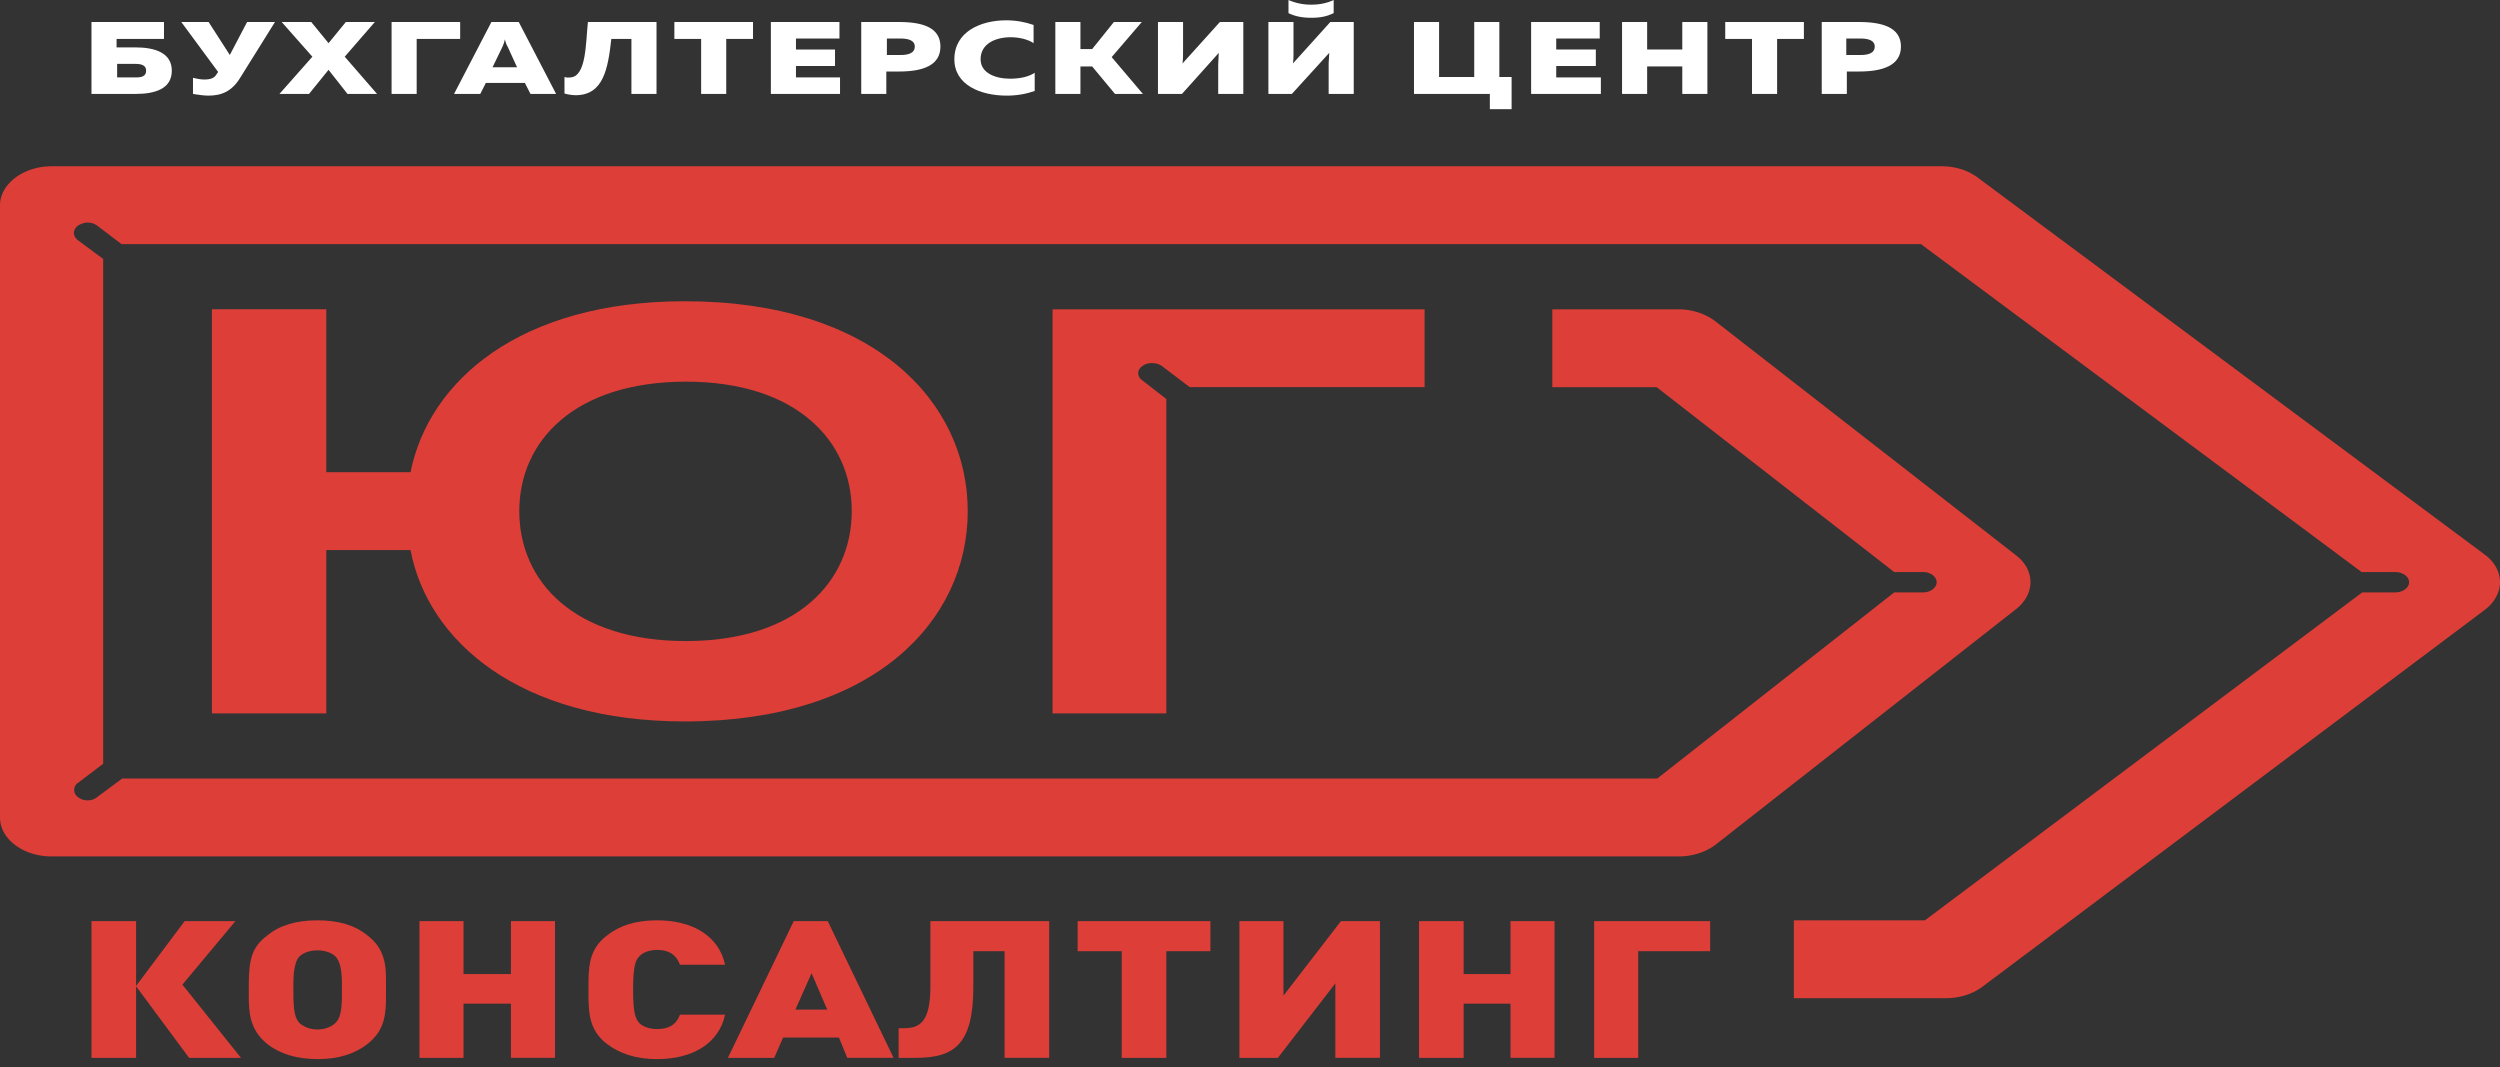 <svg width="178" height="76" fill="none" xmlns="http://www.w3.org/2000/svg"><rect width="100%" height="100%" fill="#333333" stroke="none"/><path fill-rule="evenodd" clip-rule="evenodd" d="M9.65 3.374c1.39 0 2.582.392 2.582 1.657 0 1.296-1.191 1.657-2.581 1.657H6.513V1.567h5.163v1.205H8.3v.602h1.35zm0 2.14c.398 0 .755-.06.755-.483 0-.391-.357-.482-.754-.482H8.34v.964h1.31z" fill="#fff"/><path d="M14.853 6.809c-.357 0-.714-.06-1.112-.12V5.542c.239.06.556.12.795.12.437 0 .715-.09.873-.36l.12-.181-2.622-3.555h1.946l1.51 2.35 1.23-2.35h1.986l-2.462 3.946c-.596.995-1.35 1.296-2.264 1.296zM19.897 6.688l2.343-2.65-2.184-2.471h2.105l1.231 1.506 1.231-1.506h2.065l-2.144 2.47 2.303 2.651h-2.105l-1.35-1.717-1.39 1.717h-2.105zM27.88 6.688V1.567h4.884v1.205h-3.097v3.916H27.88z" fill="#fff"/><path fill-rule="evenodd" clip-rule="evenodd" d="M32.328 6.688l2.66-5.121h1.947l2.66 5.121H37.77l-.398-.783h-2.78l-.397.783h-1.866zm2.74-1.898h1.747l-.675-1.476c-.08-.12-.119-.241-.198-.512-.04.271-.12.392-.16.512l-.714 1.476z" fill="#fff"/><path d="M46.744 1.567v5.121h-1.787V2.772h-1.43c-.238 2.109-.556 3.977-2.502 4.007-.264 0-.542-.04-.834-.12V5.482c.106.04.252.05.437.03 1.112-.09 1.072-2.38 1.231-3.946h4.885zM53.615 1.567v1.205h-1.907v3.916h-1.787V2.772h-1.906V1.567h5.6zM59.77 1.567v1.175h-3.097v.783h2.78V4.7h-2.78v.813h3.137v1.175h-4.924V1.567h4.884z" fill="#fff"/><path fill-rule="evenodd" clip-rule="evenodd" d="M64.02 1.567c1.668 0 2.939.391 2.939 1.747s-1.271 1.778-2.94 1.778h-.913v1.596H61.32V1.567h2.7zm.08 1.175h-.954v1.175h.953c.556 0 1.033-.12 1.033-.603 0-.452-.477-.572-1.033-.572z" fill="#fff"/><path d="M71.645 1.446c.675 0 1.35.12 1.946.331v1.296c-.397-.271-1.033-.422-1.628-.422-1.073 0-2.145.452-2.145 1.567 0 .994 1.072 1.386 2.105 1.386.715 0 1.35-.151 1.747-.422v1.295c-.595.211-1.27.332-1.985.332-1.867 0-3.734-.753-3.734-2.591 0-1.959 1.867-2.772 3.694-2.772zM75.14 6.688V1.567h1.787v1.928h.834l1.549-1.928h1.986l-2.145 2.5 2.224 2.621h-1.986L77.761 4.73h-.834v1.958H75.14zM86.736 6.688V4.61c0-.27.04-.602.04-.843l-2.621 2.922h-1.708V1.567h1.787v2.109c0 .27 0 .602-.04.843l2.662-2.952h1.668v5.121h-1.788z" fill="#fff"/><path fill-rule="evenodd" clip-rule="evenodd" d="M94.6 6.688V4.61c0-.27.04-.602.04-.843l-2.661 2.922H90.31V1.567h1.787v2.109c0 .27 0 .602-.04.843l2.661-2.952h1.668v5.121H94.6zm-1.231-5.423c-.715 0-1.192-.12-1.629-.331V0a3.94 3.94 0 001.629.331c.556 0 1.072-.09 1.588-.331v.934c-.437.21-.873.331-1.588.331z" fill="#fff"/><path d="M106.077 7.773V6.688h-5.401V1.567h1.787v3.916h2.502V1.567h1.788v3.916h.873v2.29h-1.549zM113.901 1.567v1.175h-3.098v.783h2.82V4.7h-2.82v.813h3.178v1.175h-4.965V1.567h4.885zM121.566 1.567v5.121h-1.787V4.73h-2.502v1.958h-1.787V1.567h1.787v1.958h2.502V1.567h1.787zM128.437 1.567v1.205h-1.907v3.916h-1.787V2.772h-1.906V1.567h5.6z" fill="#fff"/><path fill-rule="evenodd" clip-rule="evenodd" d="M132.368 1.567c1.668 0 2.979.391 2.979 1.747s-1.311 1.778-2.979 1.778h-.873v1.596h-1.788V1.567h2.661zm.08 1.175h-.993v1.175h.993c.556 0 1.032-.12 1.032-.603 0-.452-.476-.572-1.032-.572z" fill="#fff"/><path d="M6.513 75.318v-9.731H9.69v4.61l3.456-4.61h3.614l-3.773 4.519 4.17 5.212h-3.694L9.69 70.226v5.092H6.513z" fill="#DD3E38"/><path fill-rule="evenodd" clip-rule="evenodd" d="M27.483 70.86c0 1.264-.04 2.47-1.311 3.464-.913.723-2.105 1.084-3.535 1.084-1.509 0-2.7-.361-3.614-1.084-1.27-1.025-1.31-2.29-1.31-3.495v-.723c0-1.898.278-2.712 1.31-3.495.914-.753 2.105-1.084 3.575-1.084 1.47 0 2.66.331 3.574 1.084.913.693 1.31 1.597 1.31 2.983v1.265zm-3.138-.814c0-.904-.119-1.627-.476-1.959-.278-.27-.755-.421-1.271-.421-.517 0-.953.15-1.271.421-.318.332-.437 1.055-.437 1.959v.693c0 1.235.12 1.777.437 2.108.318.272.754.452 1.27.452.517 0 .994-.18 1.272-.452.357-.33.476-.873.476-2.108v-.693z" fill="#DD3E38"/><path d="M36.379 75.318v-3.856h-3.376v3.856h-3.137v-9.731h3.137v3.766h3.376v-3.766h3.137v9.73H36.38zM46.784 75.408c-1.51 0-2.661-.391-3.575-1.084-1.35-1.025-1.31-2.41-1.31-3.856 0-1.477-.04-2.833 1.31-3.857.914-.723 2.066-1.084 3.575-1.084 2.422 0 4.368 1.024 4.845 3.163h-3.217c-.198-.542-.596-1.055-1.628-1.055-.556 0-.993.181-1.231.422-.278.271-.477.633-.477 2.41 0 1.778.199 2.11.477 2.41.238.212.675.392 1.23.392 1.033 0 1.43-.482 1.63-1.024h3.216c-.477 2.139-2.423 3.163-4.845 3.163z" fill="#DD3E38"/><path fill-rule="evenodd" clip-rule="evenodd" d="M60.326 75.318l-.595-1.446h-3.972l-.635 1.446h-3.297l4.687-9.731h2.422l4.687 9.73h-3.297zm-2.541-6.026l-1.152 2.591h2.264l-1.112-2.59z" fill="#DD3E38"/><path d="M71.526 75.318v-7.592h-2.224v2.53c0 4.098-1.35 5.062-4.09 5.062H63.98v-2.11h.397c1.112 0 1.867-.451 1.867-2.952v-4.67h8.459v9.732h-3.177zM83.043 67.726v7.592h-3.177v-7.592h-3.138v-2.14h9.453v2.14h-3.138zM95.076 75.318v-5.303l-4.09 5.303h-2.74v-9.731h3.137v5.302l4.09-5.302h2.78v9.73h-3.177zM107.547 75.318v-3.856h-3.336v3.856h-3.177v-9.731h3.177v3.766h3.336v-3.766h3.137v9.73h-3.137zM116.641 67.726v7.592h-3.137v-9.731h8.26v2.139h-5.123z" fill="#DD3E38"/><path fill-rule="evenodd" clip-rule="evenodd" d="M48.77 51.367c-11.796 0-18.31-5.724-19.54-12.202h-5.997v11.63H15.09V22.022h8.142v11.599h5.997c1.31-6.508 7.784-12.172 19.54-12.172 13.423 0 20.134 7.14 20.134 14.944 0 7.833-6.711 14.973-20.135 14.973zm.079-5.724c7.823 0 11.795-4.188 11.795-9.25 0-5.03-3.972-9.218-11.795-9.218-7.903 0-11.875 4.187-11.875 9.219 0 5.06 3.972 9.249 11.875 9.249z" fill="#DD3E38"/><path d="M101.431 22.023v5.543h-16.72l-1.986-1.506c-.198-.15-.476-.21-.715-.21-.238 0-.476.06-.675.21-.397.271-.397.753 0 1.024l1.708 1.326v22.384h-8.102V22.023h26.49z" fill="#DD3E38"/><path d="M178 41.455c0 .723-.397 1.446-1.072 1.958l-35.783 26.844c-.675.512-1.628.813-2.581.813h-10.842v-5.543h9.332l31.137-23.349h2.343c.556 0 .993-.331.993-.723 0-.392-.437-.723-.993-.723h-2.383l-31.375-23.348H8.658L6.91 16.058a1.129 1.129 0 00-.675-.211c-.238 0-.476.09-.675.21-.397.302-.397.754 0 1.055l1.787 1.326V54.38L5.56 55.735a.594.594 0 00-.278.513c0 .18.08.361.278.512.357.301.993.301 1.35 0l1.787-1.326h109.295l16.878-13.256h2.065c.517 0 .953-.331.953-.723 0-.392-.436-.723-.953-.723h-2.065l-16.918-13.165h-7.427v-5.544h8.976c.953 0 1.906.301 2.621.844l21.406 16.66c1.39 1.054 1.39 2.772 0 3.856l-21.366 16.751c-.715.542-1.668.843-2.622.843H3.654C1.668 60.977 0 59.742 0 58.206V14.612c0-1.507 1.668-2.772 3.654-2.772h134.632c.953 0 1.866.301 2.541.813l36.061 26.814c.715.512 1.112 1.235 1.112 1.988z" fill="#DD3E38"/></svg>